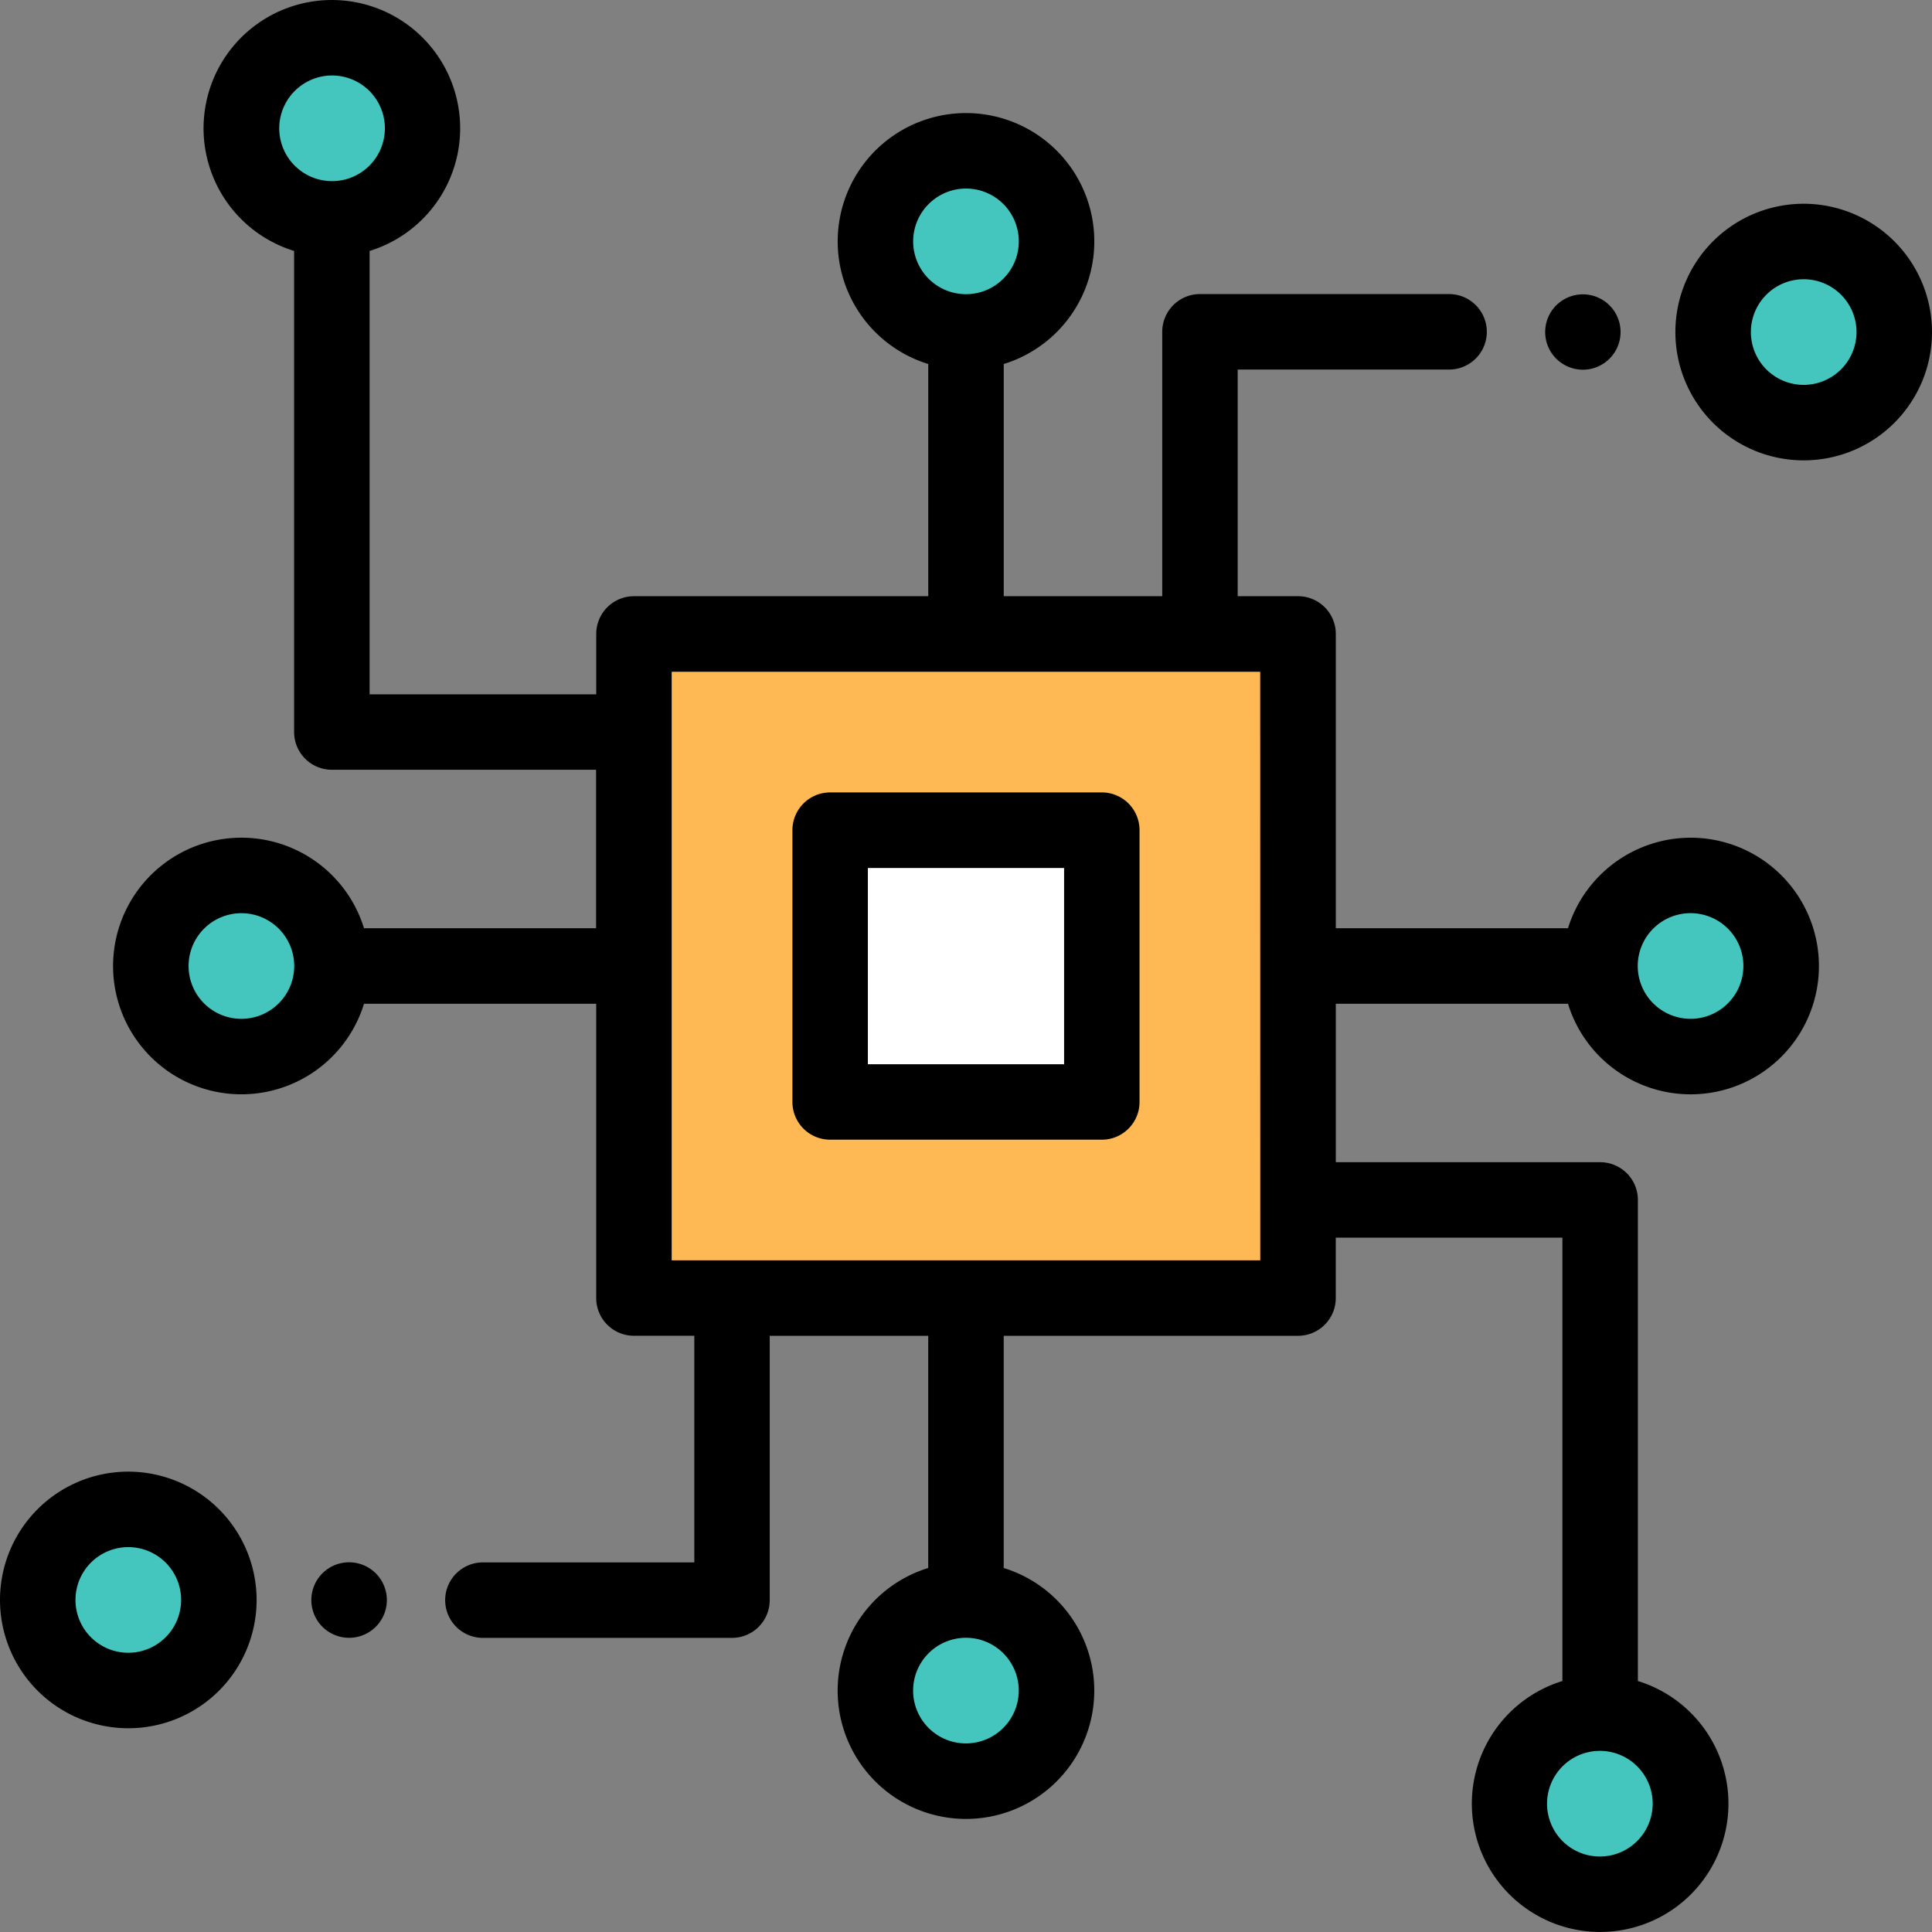 <svg id="cpu" xmlns="http://www.w3.org/2000/svg" width="52.853" height="52.853" viewBox="0 0 52.853 52.853">
  <rect x="0" y="0" width="52.853" height="52.853" fill="#808080" stroke="none"/>
  <g id="Group_1218" data-name="Group 1218" transform="translate(1.315 1.315)">
    <circle id="Ellipse_31" data-name="Ellipse 31" cx="2.477" cy="2.477" r="2.477" transform="translate(22.634 2.811)" fill="#44c5bd"/>
    <ellipse id="Ellipse_32" data-name="Ellipse 32" cx="2" cy="2.5" rx="2" ry="2.5" transform="translate(46.111 5.111)" fill="#44c5bd"/>
    <circle id="Ellipse_33" data-name="Ellipse 33" cx="2.477" cy="2.477" r="2.477" transform="translate(42.456 22.633)" fill="#44c5bd"/>
    <ellipse id="Ellipse_34" data-name="Ellipse 34" cx="2.5" cy="2" rx="2.5" ry="2" transform="translate(40.111 46.111)" fill="#44c5bd"/>
    <circle id="Ellipse_35" data-name="Ellipse 35" cx="2.477" cy="2.477" r="2.477" transform="translate(22.634 42.456)" fill="#44c5bd"/>
    <ellipse id="Ellipse_36" data-name="Ellipse 36" cx="2" cy="2.5" rx="2" ry="2.5" transform="translate(0.111 40.111)" fill="#44c5bd"/>
    <circle id="Ellipse_37" data-name="Ellipse 37" cx="2.477" cy="2.477" r="2.477" transform="translate(2.811 22.633)" fill="#44c5bd"/>
    <ellipse id="Ellipse_38" data-name="Ellipse 38" cx="2.5" cy="2" rx="2.5" ry="2" transform="translate(5.111 0.111)" fill="#44c5bd"/>
  </g>
  <path id="Path_1342" data-name="Path 1342" d="M0,0H18V18H0Z" transform="translate(17.426 17.426)" fill="#ffb954"/>
  <rect id="Rectangle_79" data-name="Rectangle 79" width="8" height="8" transform="translate(22.426 22.426)" fill="#fff"/>
  <path id="Path_1336" data-name="Path 1336" d="M211.032,219.5h7.432a1.032,1.032,0,0,0,1.032-1.032v-7.432A1.032,1.032,0,0,0,218.465,210h-7.432A1.032,1.032,0,0,0,210,211.032v7.432A1.032,1.032,0,0,0,211.032,219.5Zm1.032-7.432h5.368v5.368h-5.368Z" transform="translate(-188.322 -188.322)"/>
  <path id="Path_1337" data-name="Path 1337" d="M447.51,54a3.51,3.51,0,1,0,3.51,3.51A3.514,3.514,0,0,0,447.51,54Zm0,4.955a1.445,1.445,0,1,1,1.445-1.445A1.447,1.447,0,0,1,447.51,58.955Z" transform="translate(-398.167 -48.426)"/>
  <path id="Path_1338" data-name="Path 1338" d="M410.552,80.035a1.031,1.031,0,1,0-.731-.3A1.04,1.04,0,0,0,410.552,80.035Z" transform="translate(-367.246 -69.921)"/>
  <path id="Path_1339" data-name="Path 1339" d="M73.125,22.917a3.516,3.516,0,0,0-3.355,2.477H63.418V17.342a1.032,1.032,0,0,0-1.032-1.032H60.734v-6.2h5.783a1.032,1.032,0,1,0,0-2.065H59.7A1.032,1.032,0,0,0,58.67,9.081V16.31H54.334V9.958a3.51,3.51,0,1,0-2.065,0V16.31H44.218a1.032,1.032,0,0,0-1.032,1.032v1.652h-6.2V6.865a3.51,3.51,0,1,0-2.065,0V20.026a1.032,1.032,0,0,0,1.032,1.032h7.229v4.336H36.833a3.51,3.51,0,1,0,0,2.065h6.352V35.51a1.032,1.032,0,0,0,1.032,1.032h1.652v6.2H40.086a1.032,1.032,0,1,0,0,2.065H46.9a1.032,1.032,0,0,0,1.032-1.032V36.543h4.336v6.352a3.51,3.51,0,1,0,2.065,0V36.543h8.052a1.032,1.032,0,0,0,1.032-1.032V33.859h6.2V45.987a3.51,3.51,0,1,0,2.065,0V32.826a1.032,1.032,0,0,0-1.032-1.032H63.418V27.459H69.77a3.51,3.51,0,1,0,3.355-4.542ZM53.3,5.158A1.445,1.445,0,1,1,51.856,6.6,1.447,1.447,0,0,1,53.3,5.158ZM35.959,2.065A1.445,1.445,0,1,1,34.514,3.51,1.447,1.447,0,0,1,35.959,2.065ZM33.479,27.872a1.445,1.445,0,1,1,1.445-1.445A1.447,1.447,0,0,1,33.479,27.872ZM53.3,47.694a1.445,1.445,0,1,1,1.445-1.445A1.447,1.447,0,0,1,53.3,47.694Zm17.342,3.094a1.445,1.445,0,1,1,1.445-1.445A1.447,1.447,0,0,1,70.644,50.788Zm-9.29-16.31H45.25v-16.1h16.1Zm11.771-6.607a1.445,1.445,0,1,1,1.445-1.445A1.447,1.447,0,0,1,73.125,27.872Z" transform="translate(-26.875)"/>
  <path id="Path_1340" data-name="Path 1340" d="M3.51,390a3.51,3.51,0,1,0,3.51,3.51A3.514,3.514,0,0,0,3.51,390Zm0,4.955a1.445,1.445,0,1,1,1.445-1.445A1.447,1.447,0,0,1,3.51,394.955Z" transform="translate(0 -349.741)"/>
  <path id="Path_1341" data-name="Path 1341" d="M83.532,414.03a1.033,1.033,0,1,0,.73.3A1.04,1.04,0,0,0,83.532,414.03Z" transform="translate(-73.984 -371.291)"/>
</svg>
